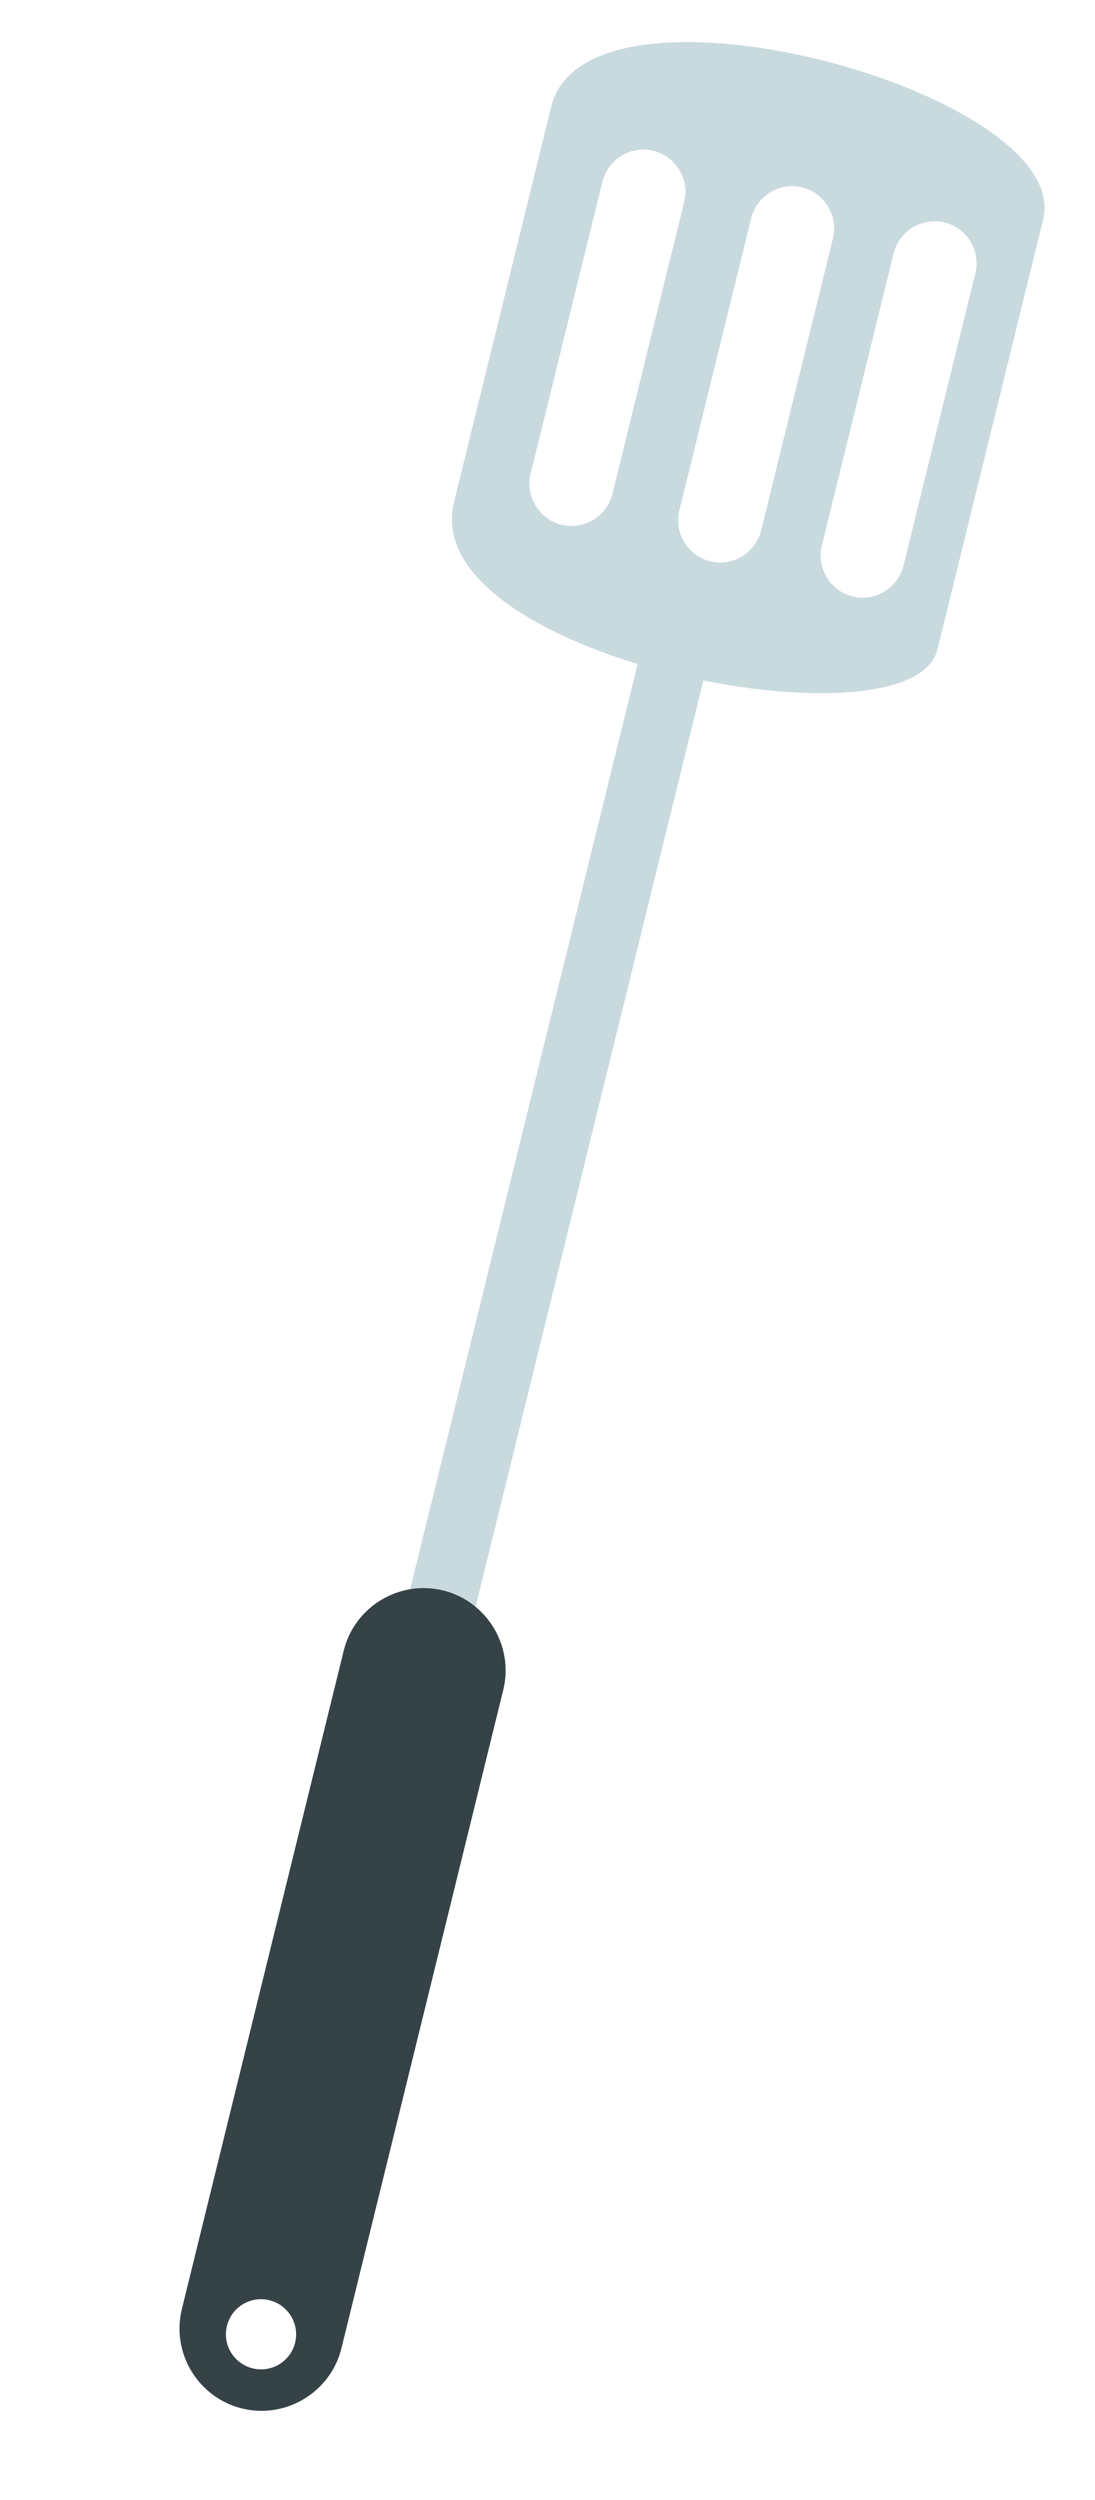 <svg width="32" height="73" viewBox="0 0 32 73" fill="none" xmlns="http://www.w3.org/2000/svg">
<path fill-rule="evenodd" clip-rule="evenodd" d="M11.429 56.962L9.505 56.489L18.862 18.458L20.786 18.931L11.429 56.962Z" fill="#C9DADF"/>
<path fill-rule="evenodd" clip-rule="evenodd" d="M7.382 69.154C7.934 69.29 8.489 68.954 8.624 68.405C8.759 67.856 8.423 67.301 7.871 67.165C7.322 67.03 6.767 67.366 6.632 67.915C6.497 68.463 6.833 69.019 7.382 69.154ZM7.073 70.326C5.789 70.01 4.999 68.705 5.315 67.421L10.046 48.194C10.36 46.918 11.666 46.124 12.95 46.44C14.23 46.755 15.022 48.065 14.708 49.342L9.978 68.568C9.662 69.852 8.353 70.641 7.073 70.326Z" fill="#354346"/>
<path fill-rule="evenodd" clip-rule="evenodd" d="M20.753 16.39C21.408 16.551 22.081 16.147 22.242 15.492L24.342 6.959C24.503 6.303 24.094 5.633 23.439 5.472C22.784 5.311 22.115 5.716 21.953 6.371L19.854 14.904C19.693 15.56 20.098 16.229 20.753 16.39ZM16.406 15.321C17.065 15.483 17.735 15.078 17.896 14.423L19.995 5.889C20.157 5.234 19.752 4.565 19.092 4.403C18.437 4.241 17.768 4.646 17.607 5.302L15.507 13.835C15.346 14.49 15.751 15.159 16.406 15.321ZM24.921 17.416C25.576 17.577 26.241 17.171 26.402 16.516L28.502 7.982C28.663 7.327 28.262 6.659 27.607 6.497C26.948 6.335 26.279 6.74 26.117 7.395L24.018 15.929C23.857 16.584 24.262 17.253 24.921 17.416ZM13.267 14.665L16.109 3.111C17.166 -1.182 31.396 2.707 30.485 6.41L27.396 18.966C26.646 22.014 12.149 19.206 13.267 14.665Z" fill="#C9DADF"/>
</svg>
